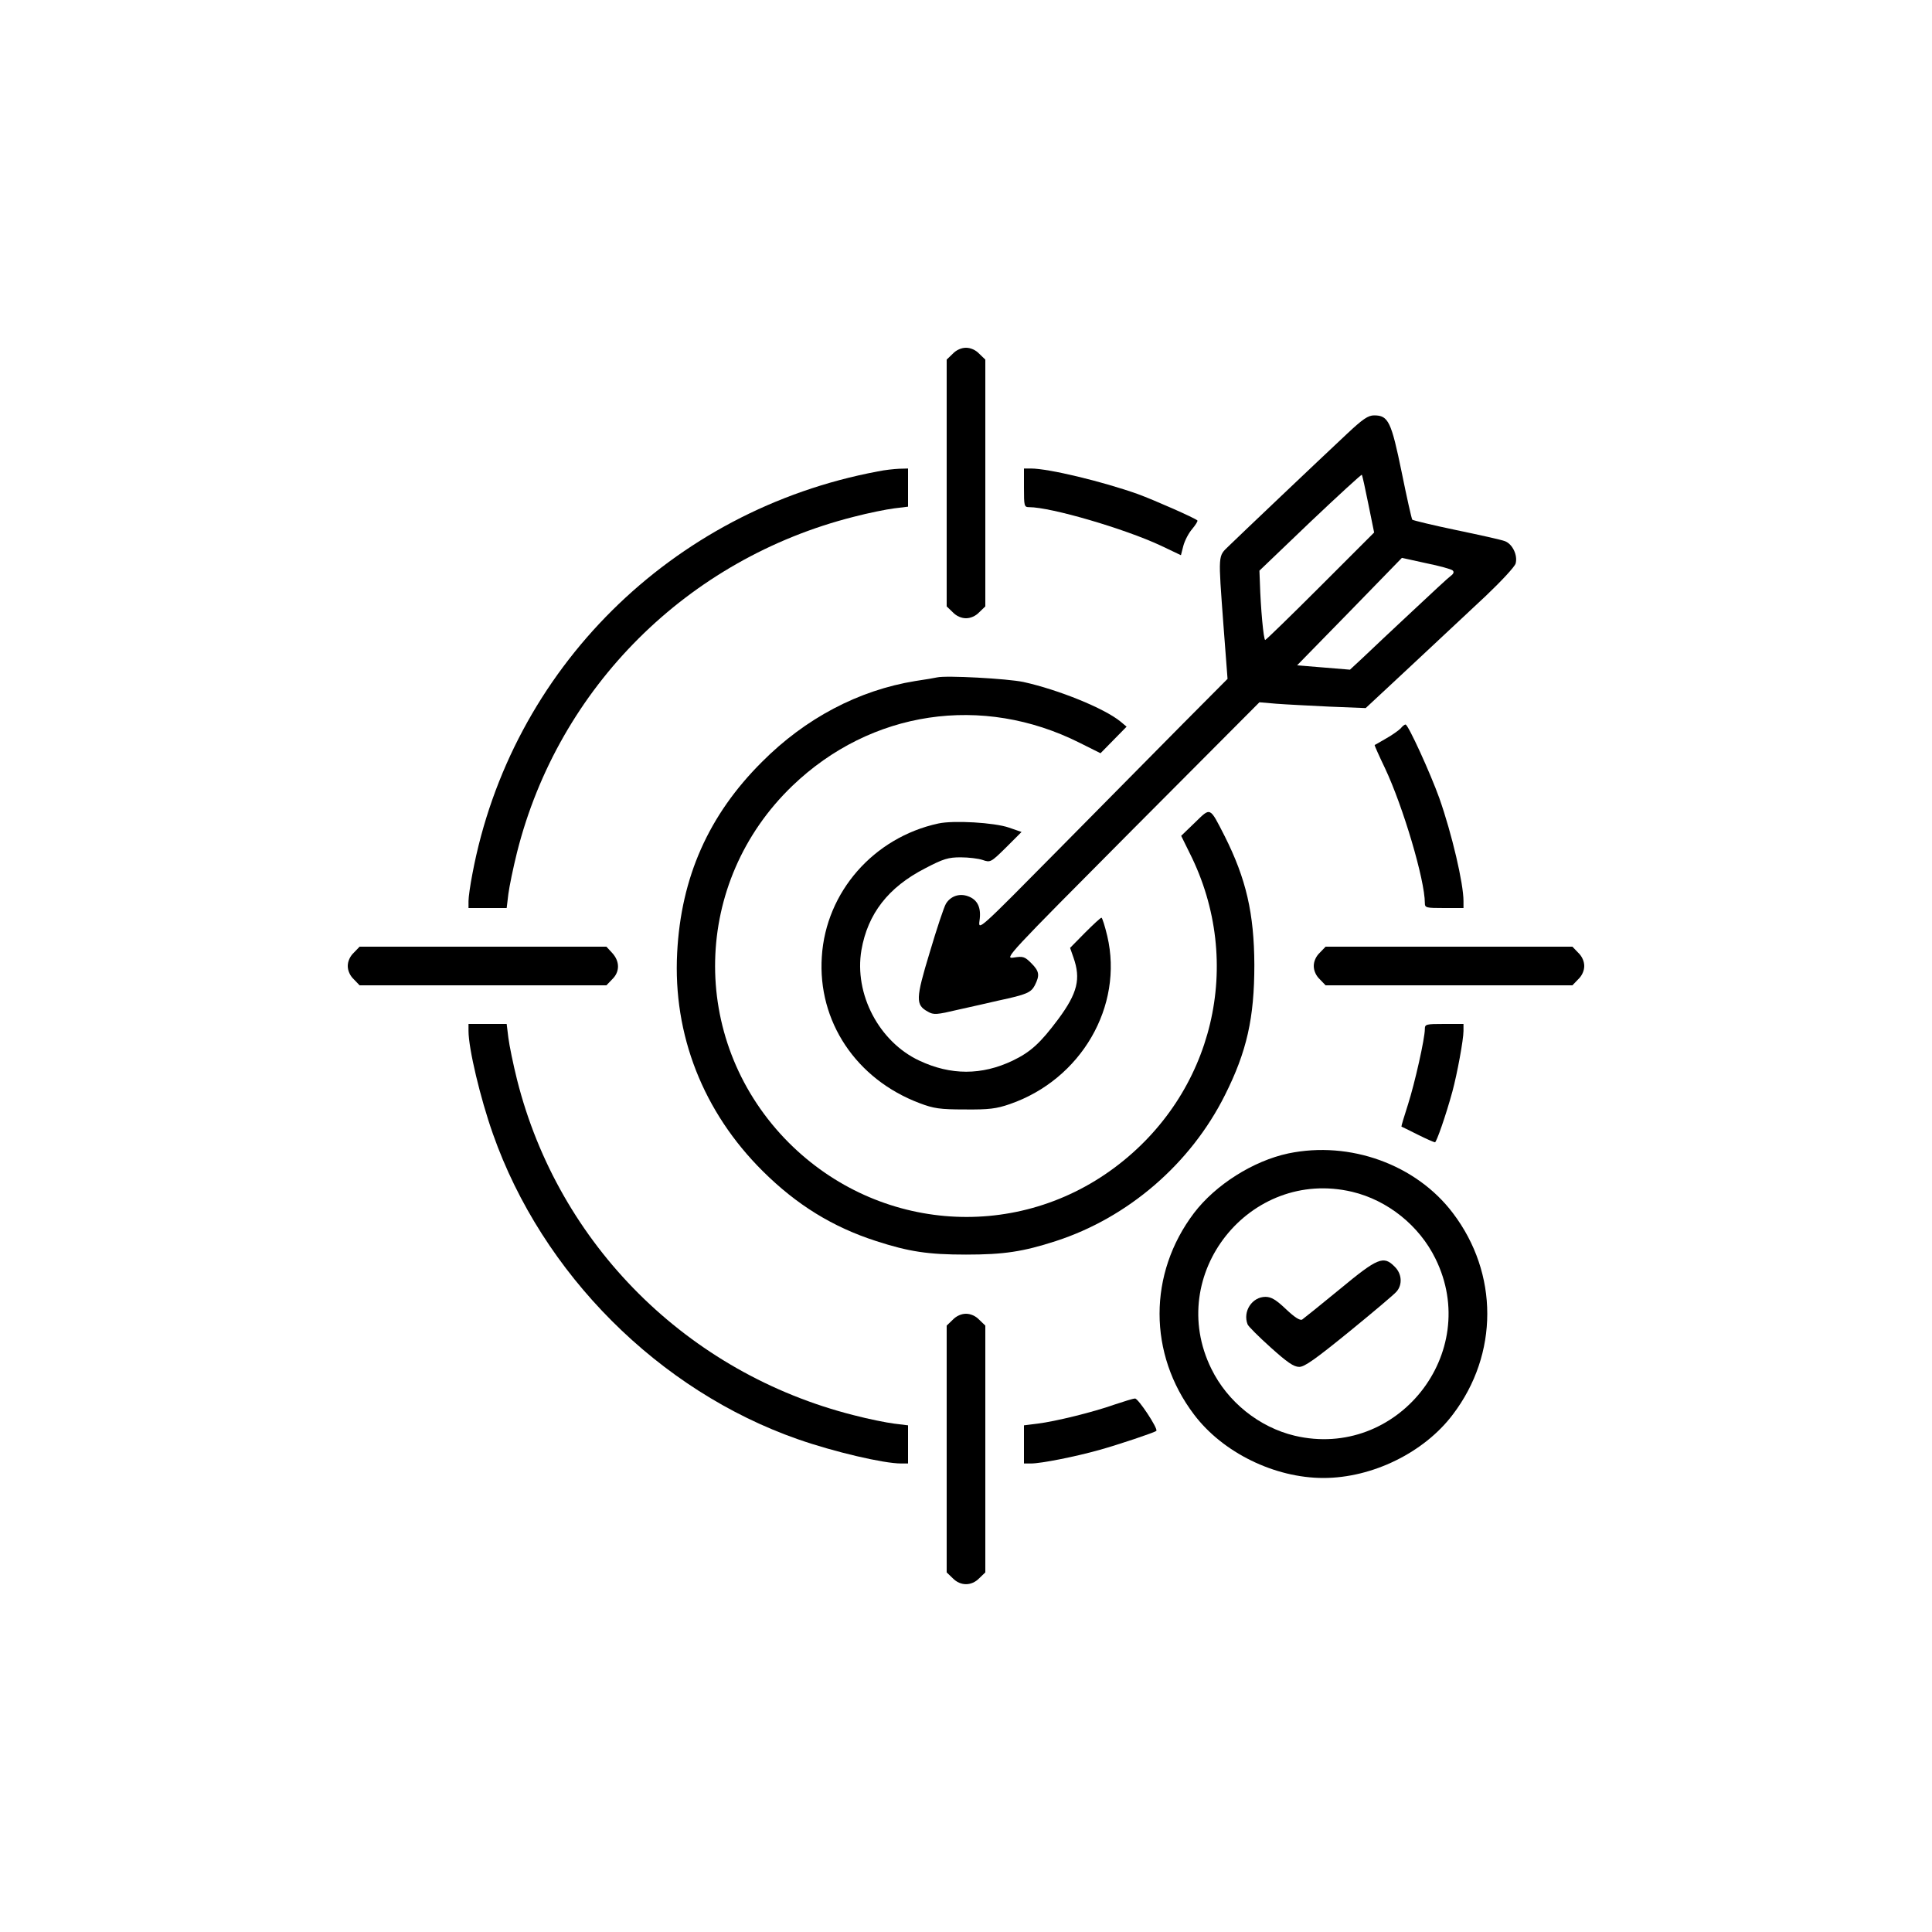 <?xml version="1.0" standalone="no"?>
<!DOCTYPE svg PUBLIC "-//W3C//DTD SVG 20010904//EN"
 "http://www.w3.org/TR/2001/REC-SVG-20010904/DTD/svg10.dtd">
<svg version="1.0" xmlns="http://www.w3.org/2000/svg"
 width="800pt" height="800pt" viewBox="0 0 800 800"
 preserveAspectRatio="xMidYMid meet">
<g transform="translate(0,800) scale(0.1,-0.1)"
fill="#000000" stroke="none">
<path d="M3945 6535 l-25 -24 0 -511 0 -511 25 -24 c15 -16 36 -25 55 -25 19
0 40 9 55 25 l25 24 0 511 0 511 -25 24 c-15 16 -36 25 -55 25 -19 0 -40 -9
-55 -25z"/>
<path d="M5577 6203 c-125 -117 -447 -423 -489 -464 -45 -44 -44 -28 -22 -327
l17 -223 -186 -187 c-102 -103 -334 -338 -516 -522 -329 -333 -331 -335 -325
-292 8 53 -8 87 -48 101 -36 13 -72 0 -91 -31 -8 -13 -38 -103 -67 -201 -59
-194 -59 -218 -8 -246 24 -14 36 -13 125 8 54 12 130 29 168 38 117 25 134 33
150 63 21 42 19 58 -15 92 -27 27 -34 29 -72 23 -42 -7 -28 7 487 525 l530
532 70 -6 c39 -3 138 -8 220 -12 l150 -6 190 177 c105 98 243 227 308 288 64
61 120 121 123 134 9 34 -13 80 -44 92 -15 6 -106 26 -202 46 -96 20 -178 40
-182 43 -3 4 -23 93 -44 197 -43 209 -55 235 -114 235 -25 0 -47 -15 -113 -77z
m89 -290 l24 -118 -222 -222 c-123 -123 -226 -223 -229 -223 -7 0 -19 134 -22
236 l-2 51 210 201 c116 110 212 198 214 196 2 -2 14 -56 27 -121z m349 -275
c7 -6 4 -14 -7 -22 -9 -6 -81 -73 -160 -147 -78 -73 -169 -158 -200 -188 l-58
-54 -109 9 -110 9 217 222 217 223 100 -22 c55 -11 105 -25 110 -30z"/>
<path d="M3635 6048 c-855 -160 -1520 -820 -1679 -1667 -9 -46 -16 -96 -16
-112 l0 -29 79 0 79 0 7 58 c4 31 20 109 36 173 172 683 706 1215 1394 1389
61 16 136 31 168 35 l57 7 0 79 0 79 -37 -1 c-21 -1 -60 -5 -88 -11z"/>
<path d="M4240 5980 c0 -75 1 -80 21 -80 91 0 395 -89 545 -159 l84 -40 10 39
c6 22 22 53 37 70 14 17 24 33 21 35 -10 10 -178 84 -246 109 -146 52 -370
106 -443 106 l-29 0 0 -80z"/>
<path d="M3880 5195 c-8 -2 -49 -9 -90 -15 -234 -38 -455 -154 -635 -335 -221
-220 -335 -478 -351 -790 -18 -340 108 -660 355 -905 140 -139 289 -231 469
-289 136 -44 215 -56 372 -56 157 0 236 12 372 56 299 97 558 320 700 604 91
181 122 320 122 540 -1 213 -34 356 -123 533 -63 123 -57 120 -123 56 l-57
-55 35 -71 c229 -455 100 -997 -311 -1303 -420 -313 -1001 -261 -1366 121
-396 416 -382 1062 32 1460 325 312 786 381 1190 178 l86 -43 54 55 54 55 -25
21 c-67 55 -257 132 -402 164 -66 14 -321 28 -358 19z"/>
<path d="M5800 4984 c-8 -8 -34 -27 -59 -41 -25 -15 -47 -27 -49 -28 -1 -1 18
-44 43 -96 75 -159 165 -463 165 -558 0 -20 5 -21 80 -21 l80 0 0 29 c0 73
-48 278 -100 426 -37 103 -129 305 -140 305 -4 0 -13 -7 -20 -16z"/>
<path d="M3885 4590 c-267 -58 -465 -283 -482 -551 -18 -268 142 -508 405
-607 58 -22 84 -26 187 -26 100 -1 131 3 186 22 296 102 472 406 404 696 -10
42 -21 76 -24 76 -4 0 -34 -28 -68 -62 l-62 -63 14 -40 c31 -88 17 -147 -63
-255 -74 -99 -114 -136 -189 -172 -128 -61 -256 -61 -386 0 -167 78 -271 276
-240 458 26 150 111 260 263 338 76 40 97 46 148 46 32 0 74 -5 91 -11 32 -11
34 -10 97 52 l64 64 -52 18 c-60 21 -230 31 -293 17z"/>
<path d="M1465 4055 c-16 -15 -25 -36 -25 -55 0 -19 9 -40 25 -55 l24 -25 511
0 511 0 24 25 c32 31 32 74 0 109 l-24 26 -511 0 -511 0 -24 -25z"/>
<path d="M5465 4055 c-16 -15 -25 -36 -25 -55 0 -19 9 -40 25 -55 l24 -25 511
0 511 0 24 25 c16 15 25 36 25 55 0 19 -9 40 -25 55 l-24 25 -511 0 -511 0
-24 -25z"/>
<path d="M1940 3731 c0 -73 49 -279 101 -426 204 -580 688 -1064 1264 -1265
149 -52 354 -100 426 -100 l29 0 0 79 0 79 -57 7 c-32 4 -107 19 -168 35 -688
174 -1222 706 -1394 1389 -16 64 -32 142 -36 174 l-7 57 -79 0 -79 0 0 -29z"/>
<path d="M5900 3739 c0 -39 -41 -222 -70 -313 -16 -49 -28 -90 -27 -91 1 0 31
-15 67 -33 36 -18 68 -32 72 -32 6 0 45 111 72 210 20 74 46 215 46 251 l0 29
-80 0 c-75 0 -80 -1 -80 -21z"/>
<path d="M5335 3224 c-146 -31 -302 -130 -391 -247 -190 -251 -190 -583 0
-834 119 -158 334 -263 536 -263 202 0 417 105 536 263 190 250 190 584 0 834
-152 201 -426 300 -681 247z m264 -159 c147 -35 278 -140 345 -277 193 -391
-159 -833 -583 -733 -147 35 -278 140 -345 277 -193 391 159 833 583 733z"/>
<path d="M5548 2662 c-79 -65 -149 -121 -156 -126 -9 -5 -31 9 -67 43 -41 39
-61 51 -85 51 -55 0 -95 -60 -74 -114 3 -8 46 -51 95 -95 69 -62 96 -81 119
-81 22 0 68 33 207 146 98 80 186 154 196 166 25 29 22 74 -8 103 -46 47 -70
37 -227 -93z"/>
<path d="M3945 2535 l-25 -24 0 -511 0 -511 25 -24 c32 -33 78 -33 110 0 l25
24 0 511 0 511 -25 24 c-15 16 -36 25 -55 25 -19 0 -40 -9 -55 -25z"/>
<path d="M4615 2184 c-87 -31 -245 -70 -319 -79 l-56 -7 0 -79 0 -79 29 0 c42
0 183 28 283 56 79 22 228 72 236 79 9 8 -75 135 -88 134 -8 0 -46 -12 -85
-25z"/>
</g>
</svg>
